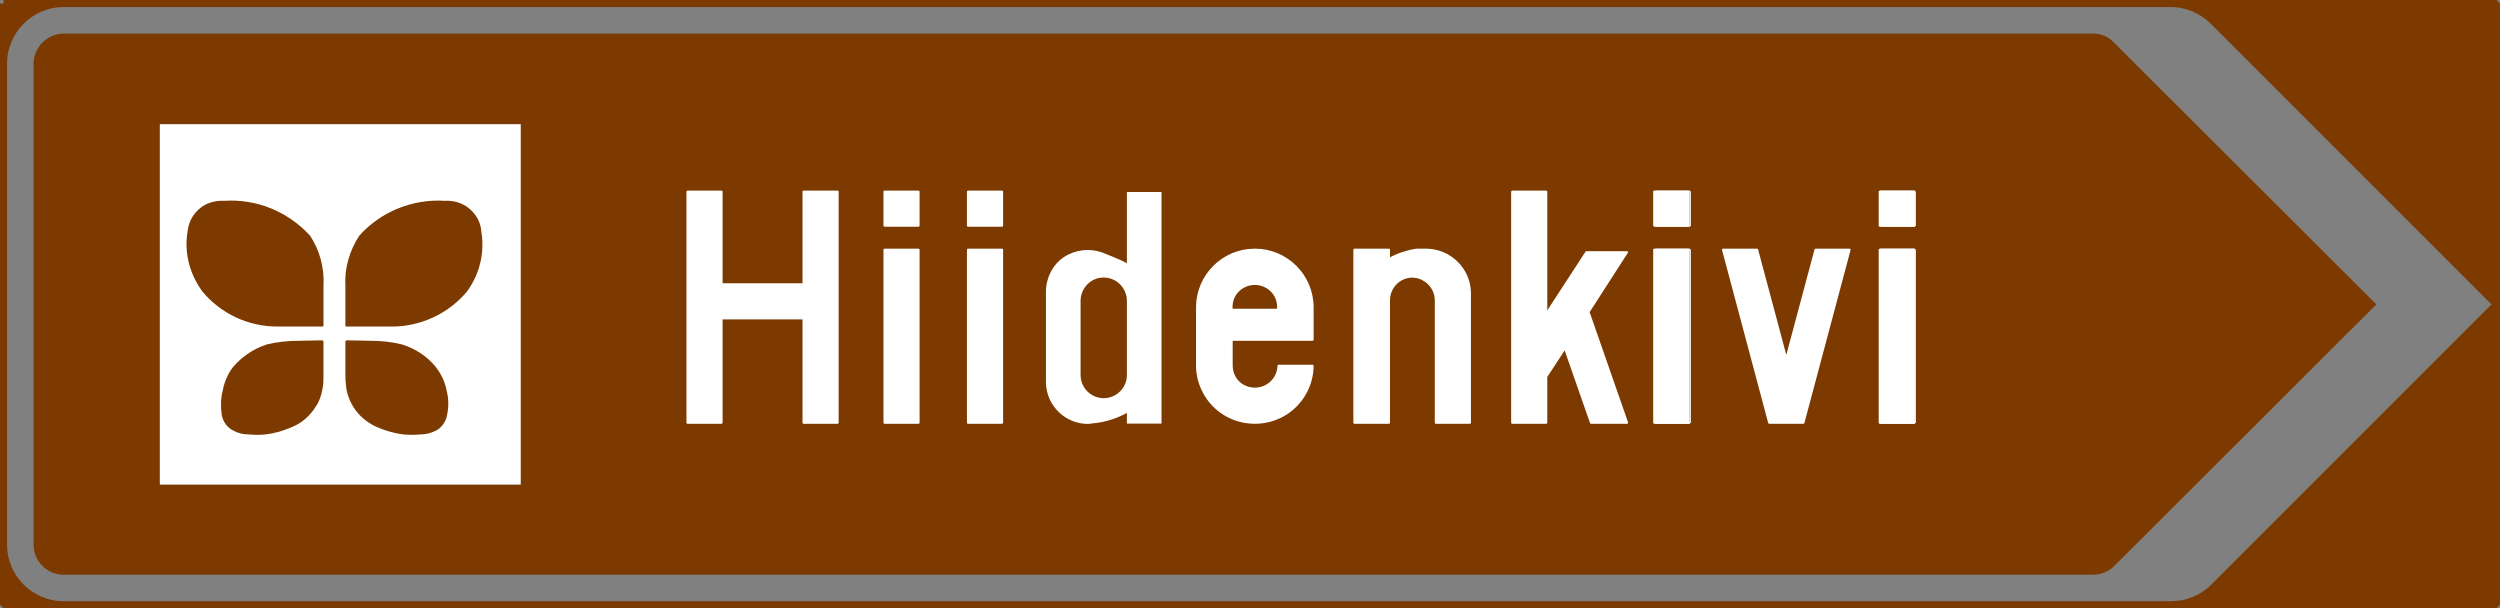 <?xml version="1.0" encoding="UTF-8" standalone="no"?>
<!-- Generator: Adobe Illustrator 15.1.0, SVG Export Plug-In . SVG Version: 6.00 Build 0)  -->

<svg
   xmlns:dc="http://purl.org/dc/elements/1.1/"
   xmlns:cc="http://creativecommons.org/ns#"
   xmlns:rdf="http://www.w3.org/1999/02/22-rdf-syntax-ns#"
   xmlns:svg="http://www.w3.org/2000/svg"
   xmlns="http://www.w3.org/2000/svg"
   xmlns:sodipodi="http://sodipodi.sourceforge.net/DTD/sodipodi-0.dtd"
   xmlns:inkscape="http://www.inkscape.org/namespaces/inkscape"
   version="1.1"
   x="0px"
   y="0px"
   width="353.585"
   height="86.032"
   viewBox="0 0 353.585 86.032"
   enable-background="new 0 0 595 842"
   xml:space="preserve"
   id="svg425"
   sodipodi:docname="704.svg"
   inkscape:version="0.92.5 (2060ec1f9f, 2020-04-08)"><rect x="0" y="0" width="353.585" height="86.032" fill="#808080" stroke="none"/><defs
   id="defs429" /><sodipodi:namedview
   pagecolor="#ffffff"
   bordercolor="#666666"
   borderopacity="1"
   objecttolerance="10"
   gridtolerance="10"
   guidetolerance="10"
   inkscape:pageopacity="0"
   inkscape:pageshadow="2"
   inkscape:window-width="640"
   inkscape:window-height="480"
   id="namedview427"
   showgrid="false"
   inkscape:zoom="0.28028504"
   inkscape:cx="189.79205"
   inkscape:cy="-210.15595"
   inkscape:window-x="0"
   inkscape:window-y="0"
   inkscape:window-maximized="0"
   inkscape:current-layer="svg425" />
<g
   id="Layer_1"
   transform="translate(-107.708,-124.812)">
	<g
   id="Layer_1_1_">
	</g>
	<g
   id="Layer_3">
	</g>
	<g
   id="kuva">
	</g>
	<g
   id="ruskea">
	</g>
	<g
   id="AME_x5F_FRZ">
	</g>
	<g
   id="Layer_2">
	</g>
	<g
   id="Layer_4">
	</g>
	<g
   id="g329">
		<path
   d="m 284.536,125.312 h 176.257 v 85.032 H 284.536 414.713 c 2.304,0 4.464,-0.864 6.048,-2.448 l 40.032,-40.032 v 0 l -40.032,-40.031 c -1.584,-1.584 -3.744,-2.521 -6.048,-2.521 z m -176.328,0 H 284.536 116.704 c -4.68,0 -8.496,3.816 -8.496,8.496 v 68.04 c 0,4.68 3.816,8.496 8.496,8.496 H 284.536 108.208 Z"
   id="path325"
   inkscape:connector-curvature="0"
   style="fill:#7c3a00" />
		<path
   stroke-miterlimit="10"
   d="m 108.208,125.312 h 352.585 v 85.032 H 108.208 v -85.032 m 352.585,42.552 -40.032,40.032 c -1.584,1.584 -3.744,2.448 -6.048,2.448 H 116.704 c -4.68,0 -8.496,-3.816 -8.496,-8.496 v -68.04 c 0,-4.68 3.816,-8.496 8.496,-8.496 h 298.009 c 2.304,0 4.464,0.937 6.048,2.521 z"
   id="path327"
   inkscape:connector-curvature="0"
   style="fill:none;stroke:#7c3a00;stroke-width:1;stroke-linejoin:bevel;stroke-miterlimit:10" />
	</g>
	
		<rect
   x="204.544"
   y="150.296"
   stroke-miterlimit="10"
   width="179.28"
   height="34.271"
   id="rect331"
   style="fill:none;stroke:#000000;stroke-width:0.216;stroke-miterlimit:10" />
	<g
   id="g335">
		<path
   d="m 443.801,167.864 -37.08,37.009 c -0.792,0.792 -1.872,1.224 -2.952,1.224 H 116.704 c -2.304,0 -4.248,-1.872 -4.248,-4.248 v -68.04 c 0,-2.304 1.944,-4.248 4.248,-4.248 h 287.064 c 1.08,0 2.16,0.433 2.952,1.296 z"
   id="path333"
   inkscape:connector-curvature="0"
   style="fill:#7c3a00" />
	</g>
	<polygon
   stroke-miterlimit="10"
   points="249.472,156.776 249.472,151.88 249.472,151.88 244.576,151.88 244.576,151.88 244.576,156.776 249.472,156.776 "
   id="polygon337"
   style="fill:#ffffff;stroke:#ffffff;stroke-width:0.216;stroke-linejoin:bevel;stroke-miterlimit:10" />
	<polygon
   stroke-miterlimit="10"
   points="226.216,184.64 226.216,151.88 226.216,151.88 221.32,151.88 221.32,151.88 221.32,164.984 221.32,164.984 209.8,164.984 209.8,164.984 209.8,151.88 209.8,151.88 204.904,151.88 204.904,151.88 204.904,184.64 204.904,184.64 209.8,184.64 209.8,184.64 209.8,169.88 209.8,169.88 221.32,169.88 221.32,169.88 221.32,184.64 226.216,184.64 "
   id="polygon339"
   style="fill:#ffffff;stroke:#ffffff;stroke-width:0.216;stroke-linejoin:bevel;stroke-miterlimit:10" />
	<polygon
   stroke-miterlimit="10"
   points="237.664,156.776 237.664,151.88 237.664,151.88 232.768,151.88 232.768,151.88 232.768,156.776 237.664,156.776 "
   id="polygon341"
   style="fill:#ffffff;stroke:#ffffff;stroke-width:0.216;stroke-linejoin:bevel;stroke-miterlimit:10" />
	<polygon
   stroke-miterlimit="10"
   points="232.768,160.088 237.664,160.088 237.664,160.088 237.664,184.64 237.664,184.64 232.768,184.64 232.768,160.088 "
   id="polygon343"
   style="fill:#ffffff;stroke:#ffffff;stroke-width:0.216;stroke-linejoin:bevel;stroke-miterlimit:10" />
	<path
   stroke-miterlimit="10"
   d="m 288.28,168.584 h -6.192 v 0 h -0.144 v 0 c -0.145,-1.225 0.432,-2.448 1.512,-3.097 1.08,-0.647 2.376,-0.647 3.456,0 1.08,0.648 1.656,1.872 1.512,3.097 v 0 h -0.144 l 5.112,-0.288 c 0,-4.536 -3.672,-8.208 -8.208,-8.208 -4.536,0 -8.208,3.672 -8.208,8.208 v 0 8.208 0 c 0,2.88 1.584,5.616 4.104,7.056 2.521,1.44 5.688,1.44 8.208,0 2.521,-1.439 4.104,-4.176 4.104,-7.056 v 0 h -4.896 v 0 c 0,1.151 -0.647,2.231 -1.656,2.808 -1.008,0.576 -2.304,0.576 -3.312,0 -1.008,-0.576 -1.584,-1.656 -1.584,-2.808 v 0 -3.601 0 h 0.144 v 0 h 11.305 v 0 -4.607 z"
   id="path345"
   inkscape:connector-curvature="0"
   style="fill:#ffffff;stroke:#ffffff;stroke-width:0.216;stroke-linejoin:bevel;stroke-miterlimit:10" />
	<path
   stroke-miterlimit="10"
   d="m 299.224,184.64 h 4.968 v 0 -17.352 0 c 0,-1.801 1.44,-3.313 3.24,-3.313 1.8,0 3.312,1.512 3.312,3.313 v 0 17.352 0 h 4.896 v 0 -18.36 0 c 0,-3.384 -2.809,-6.191 -6.264,-6.191 v 0 h -1.368 v 0 c -1.296,0.216 -2.664,0.647 -3.816,1.296 v 0 -1.296 0 h -4.968 v 0 z"
   id="path347"
   inkscape:connector-curvature="0"
   style="fill:#ffffff;stroke:#ffffff;stroke-width:0.216;stroke-linejoin:bevel;stroke-miterlimit:10" />
	<polygon
   stroke-miterlimit="10"
   points="326.44,184.64 326.44,178.088 326.44,178.088 329.032,174.128 329.032,174.128 332.704,184.64 332.704,184.64 337.888,184.64 337.888,184.64 332.416,168.944 332.416,168.944 337.888,160.448 337.888,160.448 332.056,160.448 332.056,160.448 326.944,168.296 326.944,168.296 326.44,169.088 326.44,169.088 326.44,151.88 326.44,151.88 321.545,151.88 321.545,151.88 321.545,184.64 326.44,184.64 "
   id="polygon349"
   style="fill:#ffffff;stroke:#ffffff;stroke-width:0.216;stroke-linejoin:bevel;stroke-miterlimit:10" />
	<polygon
   stroke-miterlimit="10"
   points="362.801,184.64 369.352,160.088 369.352,160.088 364.456,160.088 364.456,160.088 360.352,175.424 360.352,175.424 356.248,160.088 356.248,160.088 351.352,160.088 351.352,160.088 357.904,184.64 362.801,184.64 "
   id="polygon351"
   style="fill:#ffffff;stroke:#ffffff;stroke-width:0.216;stroke-linejoin:bevel;stroke-miterlimit:10" />
	
		<line
   stroke-miterlimit="10"
   x1="341.848"
   y1="151.88"
   x2="341.848"
   y2="156.776"
   id="line353"
   style="fill:none;stroke:#ffffff;stroke-width:0.216;stroke-linejoin:bevel;stroke-miterlimit:10" />
	
		<line
   stroke-miterlimit="10"
   x1="346.744"
   y1="151.88"
   x2="341.848"
   y2="151.88"
   id="line355"
   style="fill:none;stroke:#ffffff;stroke-width:0.216;stroke-linejoin:bevel;stroke-miterlimit:10" />
	
		<line
   stroke-miterlimit="10"
   x1="346.744"
   y1="156.776"
   x2="346.744"
   y2="151.88"
   id="line357"
   style="fill:none;stroke:#ffffff;stroke-width:0.216;stroke-linejoin:bevel;stroke-miterlimit:10" />
	
		<line
   stroke-miterlimit="10"
   x1="341.848"
   y1="156.776"
   x2="346.744"
   y2="156.776"
   id="line359"
   style="fill:none;stroke:#ffffff;stroke-width:0.216;stroke-linejoin:bevel;stroke-miterlimit:10" />
	
		<line
   stroke-miterlimit="10"
   x1="346.744"
   y1="184.64"
   x2="341.848"
   y2="184.64"
   id="line361"
   style="fill:none;stroke:#ffffff;stroke-width:0.216;stroke-linejoin:bevel;stroke-miterlimit:10" />
	
		<line
   stroke-miterlimit="10"
   x1="346.744"
   y1="160.088"
   x2="346.744"
   y2="184.64"
   id="line363"
   style="fill:none;stroke:#ffffff;stroke-width:0.216;stroke-linejoin:bevel;stroke-miterlimit:10" />
	
		<line
   stroke-miterlimit="10"
   x1="341.848"
   y1="160.088"
   x2="346.744"
   y2="160.088"
   id="line365"
   style="fill:none;stroke:#ffffff;stroke-width:0.216;stroke-linejoin:bevel;stroke-miterlimit:10" />
	
		<line
   stroke-miterlimit="10"
   x1="341.848"
   y1="184.64"
   x2="341.848"
   y2="160.088"
   id="line367"
   style="fill:none;stroke:#ffffff;stroke-width:0.216;stroke-linejoin:bevel;stroke-miterlimit:10" />
	
		<line
   stroke-miterlimit="10"
   x1="373.673"
   y1="151.88"
   x2="373.673"
   y2="156.776"
   id="line369"
   style="fill:none;stroke:#ffffff;stroke-width:0.216;stroke-linejoin:bevel;stroke-miterlimit:10" />
	
		<line
   stroke-miterlimit="10"
   x1="378.568"
   y1="151.88"
   x2="373.673"
   y2="151.88"
   id="line371"
   style="fill:none;stroke:#ffffff;stroke-width:0.216;stroke-linejoin:bevel;stroke-miterlimit:10" />
	
		<line
   stroke-miterlimit="10"
   x1="378.568"
   y1="156.776"
   x2="378.568"
   y2="151.88"
   id="line373"
   style="fill:none;stroke:#ffffff;stroke-width:0.216;stroke-linejoin:bevel;stroke-miterlimit:10" />
	
		<line
   stroke-miterlimit="10"
   x1="373.673"
   y1="156.776"
   x2="378.568"
   y2="156.776"
   id="line375"
   style="fill:none;stroke:#ffffff;stroke-width:0.216;stroke-linejoin:bevel;stroke-miterlimit:10" />
	
		<line
   stroke-miterlimit="10"
   x1="378.568"
   y1="184.64"
   x2="373.673"
   y2="184.64"
   id="line377"
   style="fill:none;stroke:#ffffff;stroke-width:0.216;stroke-linejoin:bevel;stroke-miterlimit:10" />
	
		<line
   stroke-miterlimit="10"
   x1="378.568"
   y1="160.088"
   x2="378.568"
   y2="184.64"
   id="line379"
   style="fill:none;stroke:#ffffff;stroke-width:0.216;stroke-linejoin:bevel;stroke-miterlimit:10" />
	
		<line
   stroke-miterlimit="10"
   x1="373.673"
   y1="160.088"
   x2="378.568"
   y2="160.088"
   id="line381"
   style="fill:none;stroke:#ffffff;stroke-width:0.216;stroke-linejoin:bevel;stroke-miterlimit:10" />
	
		<line
   stroke-miterlimit="10"
   x1="373.673"
   y1="184.64"
   x2="373.673"
   y2="160.088"
   id="line383"
   style="fill:none;stroke:#ffffff;stroke-width:0.216;stroke-linejoin:bevel;stroke-miterlimit:10" />
	<polygon
   stroke-miterlimit="10"
   points="346.528,156.776 346.528,151.88 346.528,151.88 341.633,151.88 341.633,151.88 341.633,156.776 346.528,156.776 "
   id="polygon385"
   style="fill:#ffffff;stroke:#ffffff;stroke-width:0.216;stroke-linejoin:bevel;stroke-miterlimit:10" />
	<polygon
   stroke-miterlimit="10"
   points="341.633,160.088 346.528,160.088 346.528,160.088 346.528,184.64 346.528,184.64 341.633,184.64 341.633,160.088 "
   id="polygon387"
   style="fill:#ffffff;stroke:#ffffff;stroke-width:0.216;stroke-linejoin:bevel;stroke-miterlimit:10" />
	<polygon
   stroke-miterlimit="10"
   points="378.425,156.776 378.425,151.88 378.425,151.88 373.528,151.88 373.528,151.88 373.528,156.776 378.425,156.776 "
   id="polygon389"
   style="fill:#ffffff;stroke:#ffffff;stroke-width:0.216;stroke-linejoin:bevel;stroke-miterlimit:10" />
	<polygon
   stroke-miterlimit="10"
   points="373.528,160.088 378.425,160.088 378.425,160.088 378.425,184.64 378.425,184.64 373.528,184.64 373.528,160.088 "
   id="polygon391"
   style="fill:#ffffff;stroke:#ffffff;stroke-width:0.216;stroke-linejoin:bevel;stroke-miterlimit:10" />
	<polygon
   stroke-miterlimit="10"
   points="244.576,160.088 249.472,160.088 249.472,160.088 249.472,184.64 249.472,184.64 244.576,184.64 244.576,160.088 "
   id="polygon393"
   style="fill:#ffffff;stroke:#ffffff;stroke-width:0.216;stroke-linejoin:bevel;stroke-miterlimit:10" />
	<g
   id="g397">
		<polygon
   points="181.36,193.352 130.312,193.352 130.312,142.376 181.36,142.376 "
   id="polygon395"
   style="fill:#ffffff" />
	</g>
	<g
   id="g415">
		<path
   stroke-miterlimit="10"
   d="m 156.664,170.888 v -5.616 c -0.144,-2.52 0.576,-4.968 1.944,-7.056 3.023,-3.384 7.488,-5.185 12.023,-4.896 1.225,-0.071 2.448,0.288 3.385,1.08 0.936,0.792 1.584,1.872 1.655,3.168 0.504,2.952 -0.216,5.977 -2.016,8.425 -2.592,3.096 -6.48,4.896 -10.512,4.896 h -6.479 z"
   id="path399"
   inkscape:connector-curvature="0"
   style="fill:#7c3a00;stroke:#7c3a00;stroke-width:0.216;stroke-linejoin:bevel;stroke-miterlimit:10" />
		<g
   id="g405">
			<path
   d="m 156.664,173.048 3.384,0.072 c 1.513,0 3.024,0.144 4.465,0.504 1.871,0.576 3.527,1.655 4.752,3.168 0.72,0.936 1.296,2.088 1.512,3.312 0.288,1.08 0.288,2.232 0.072,3.313 -0.145,0.936 -0.721,1.8 -1.584,2.231 -0.721,0.36 -1.44,0.504 -2.16,0.504 -0.792,0.072 -1.513,0.072 -2.305,0 -1.224,-0.144 -2.52,-0.504 -3.672,-1.008 -1.367,-0.576 -2.592,-1.584 -3.384,-2.88 -0.432,-0.72 -0.792,-1.584 -0.936,-2.448 -0.072,-0.647 -0.145,-1.224 -0.145,-1.872 v -4.896 z"
   id="path401"
   inkscape:connector-curvature="0"
   style="fill:#7c3a00" />
			<path
   stroke-miterlimit="10"
   d="m 156.664,173.048 3.384,0.072 c 1.513,0 3.024,0.144 4.465,0.504 1.871,0.576 3.527,1.655 4.752,3.168 0.72,0.936 1.296,2.088 1.512,3.312 0.288,1.08 0.288,2.232 0.072,3.313 -0.145,0.936 -0.721,1.8 -1.584,2.231 -0.721,0.36 -1.44,0.504 -2.16,0.504 -0.792,0.072 -1.513,0.072 -2.305,0 -1.224,-0.144 -2.52,-0.504 -3.672,-1.008 -1.367,-0.576 -2.592,-1.584 -3.384,-2.88 -0.432,-0.72 -0.792,-1.584 -0.936,-2.448 -0.072,-0.647 -0.145,-1.224 -0.145,-1.872 v -4.896"
   id="path403"
   inkscape:connector-curvature="0"
   style="fill:none;stroke:#7c3a00;stroke-width:0.216;stroke-linejoin:bevel;stroke-miterlimit:10" />
		</g>
		<path
   stroke-miterlimit="10"
   d="m 153.352,170.888 v -5.616 c 0.144,-2.52 -0.504,-4.968 -1.872,-7.056 -3.097,-3.384 -7.488,-5.185 -12.024,-4.896 -1.296,-0.071 -2.52,0.288 -3.456,1.08 -0.936,0.792 -1.512,1.872 -1.655,3.168 -0.505,2.952 0.287,5.977 2.088,8.425 2.592,3.096 6.407,4.896 10.512,4.896 h 6.407 z"
   id="path407"
   inkscape:connector-curvature="0"
   style="fill:#7c3a00;stroke:#7c3a00;stroke-width:0.216;stroke-linejoin:bevel;stroke-miterlimit:10" />
		<g
   id="g413">
			<path
   d="m 153.352,173.048 -3.385,0.072 c -1.512,0 -2.951,0.144 -4.464,0.504 -1.8,0.576 -3.456,1.655 -4.752,3.168 -0.72,0.936 -1.224,2.088 -1.439,3.312 -0.288,1.08 -0.288,2.232 -0.145,3.313 0.145,0.936 0.721,1.8 1.656,2.231 0.648,0.36 1.368,0.504 2.16,0.504 0.72,0.072 1.512,0.072 2.231,0 1.297,-0.144 2.521,-0.504 3.673,-1.008 1.439,-0.576 2.592,-1.584 3.384,-2.88 0.504,-0.72 0.792,-1.584 0.936,-2.448 0.145,-0.647 0.145,-1.224 0.145,-1.872 z"
   id="path409"
   inkscape:connector-curvature="0"
   style="fill:#7c3a00" />
			<path
   stroke-miterlimit="10"
   d="m 153.352,173.048 -3.385,0.072 c -1.512,0 -2.951,0.144 -4.464,0.504 -1.8,0.576 -3.456,1.655 -4.752,3.168 -0.72,0.936 -1.224,2.088 -1.439,3.312 -0.288,1.08 -0.288,2.232 -0.145,3.313 0.145,0.936 0.721,1.8 1.656,2.231 0.648,0.36 1.368,0.504 2.16,0.504 0.72,0.072 1.512,0.072 2.231,0 1.297,-0.144 2.521,-0.504 3.673,-1.008 1.439,-0.576 2.592,-1.584 3.384,-2.88 0.504,-0.72 0.792,-1.584 0.936,-2.448 0.145,-0.647 0.145,-1.224 0.145,-1.872 v -4.896"
   id="path411"
   inkscape:connector-curvature="0"
   style="fill:none;stroke:#7c3a00;stroke-width:0.216;stroke-linejoin:bevel;stroke-miterlimit:10" />
		</g>
	</g>
</g>
<g
   id="Layer_2_1_"
   transform="translate(-107.708,-124.812)">
	<g
   id="g422">
		<path
   d="m 267.09,184.728 h 4.896 v 0 -32.76 0 h -4.896 v 0 10.08 0 c -0.504,-0.288 -1.008,-0.504 -1.512,-0.721 v 0 l -1.944,-0.792 v 0 c -1.8,-0.647 -3.815,-0.432 -5.472,0.648 -1.584,1.08 -2.521,2.952 -2.521,4.896 v 0 12.743 0 c 0,1.729 0.721,3.313 2.017,4.465 1.224,1.079 2.952,1.655 4.607,1.439 h -0.863 c 2.016,0 3.96,-0.576 5.688,-1.512 v 0 1.514"
   id="path418"
   inkscape:connector-curvature="0"
   style="fill:#ffffff" />
		<path
   d="m 267.09,167.377 v 0 c 0,-1.801 -1.439,-3.313 -3.312,-3.313 -1.801,0 -3.24,1.512 -3.24,3.313 v 0 10.512 0 c 0,1.152 0.647,2.231 1.656,2.808 1.008,0.576 2.231,0.576 3.239,0 1.009,-0.576 1.656,-1.655 1.656,-2.808 v -10.512 z"
   id="path420"
   inkscape:connector-curvature="0"
   style="fill:#7c3a00" />
	</g>
</g>
</svg>